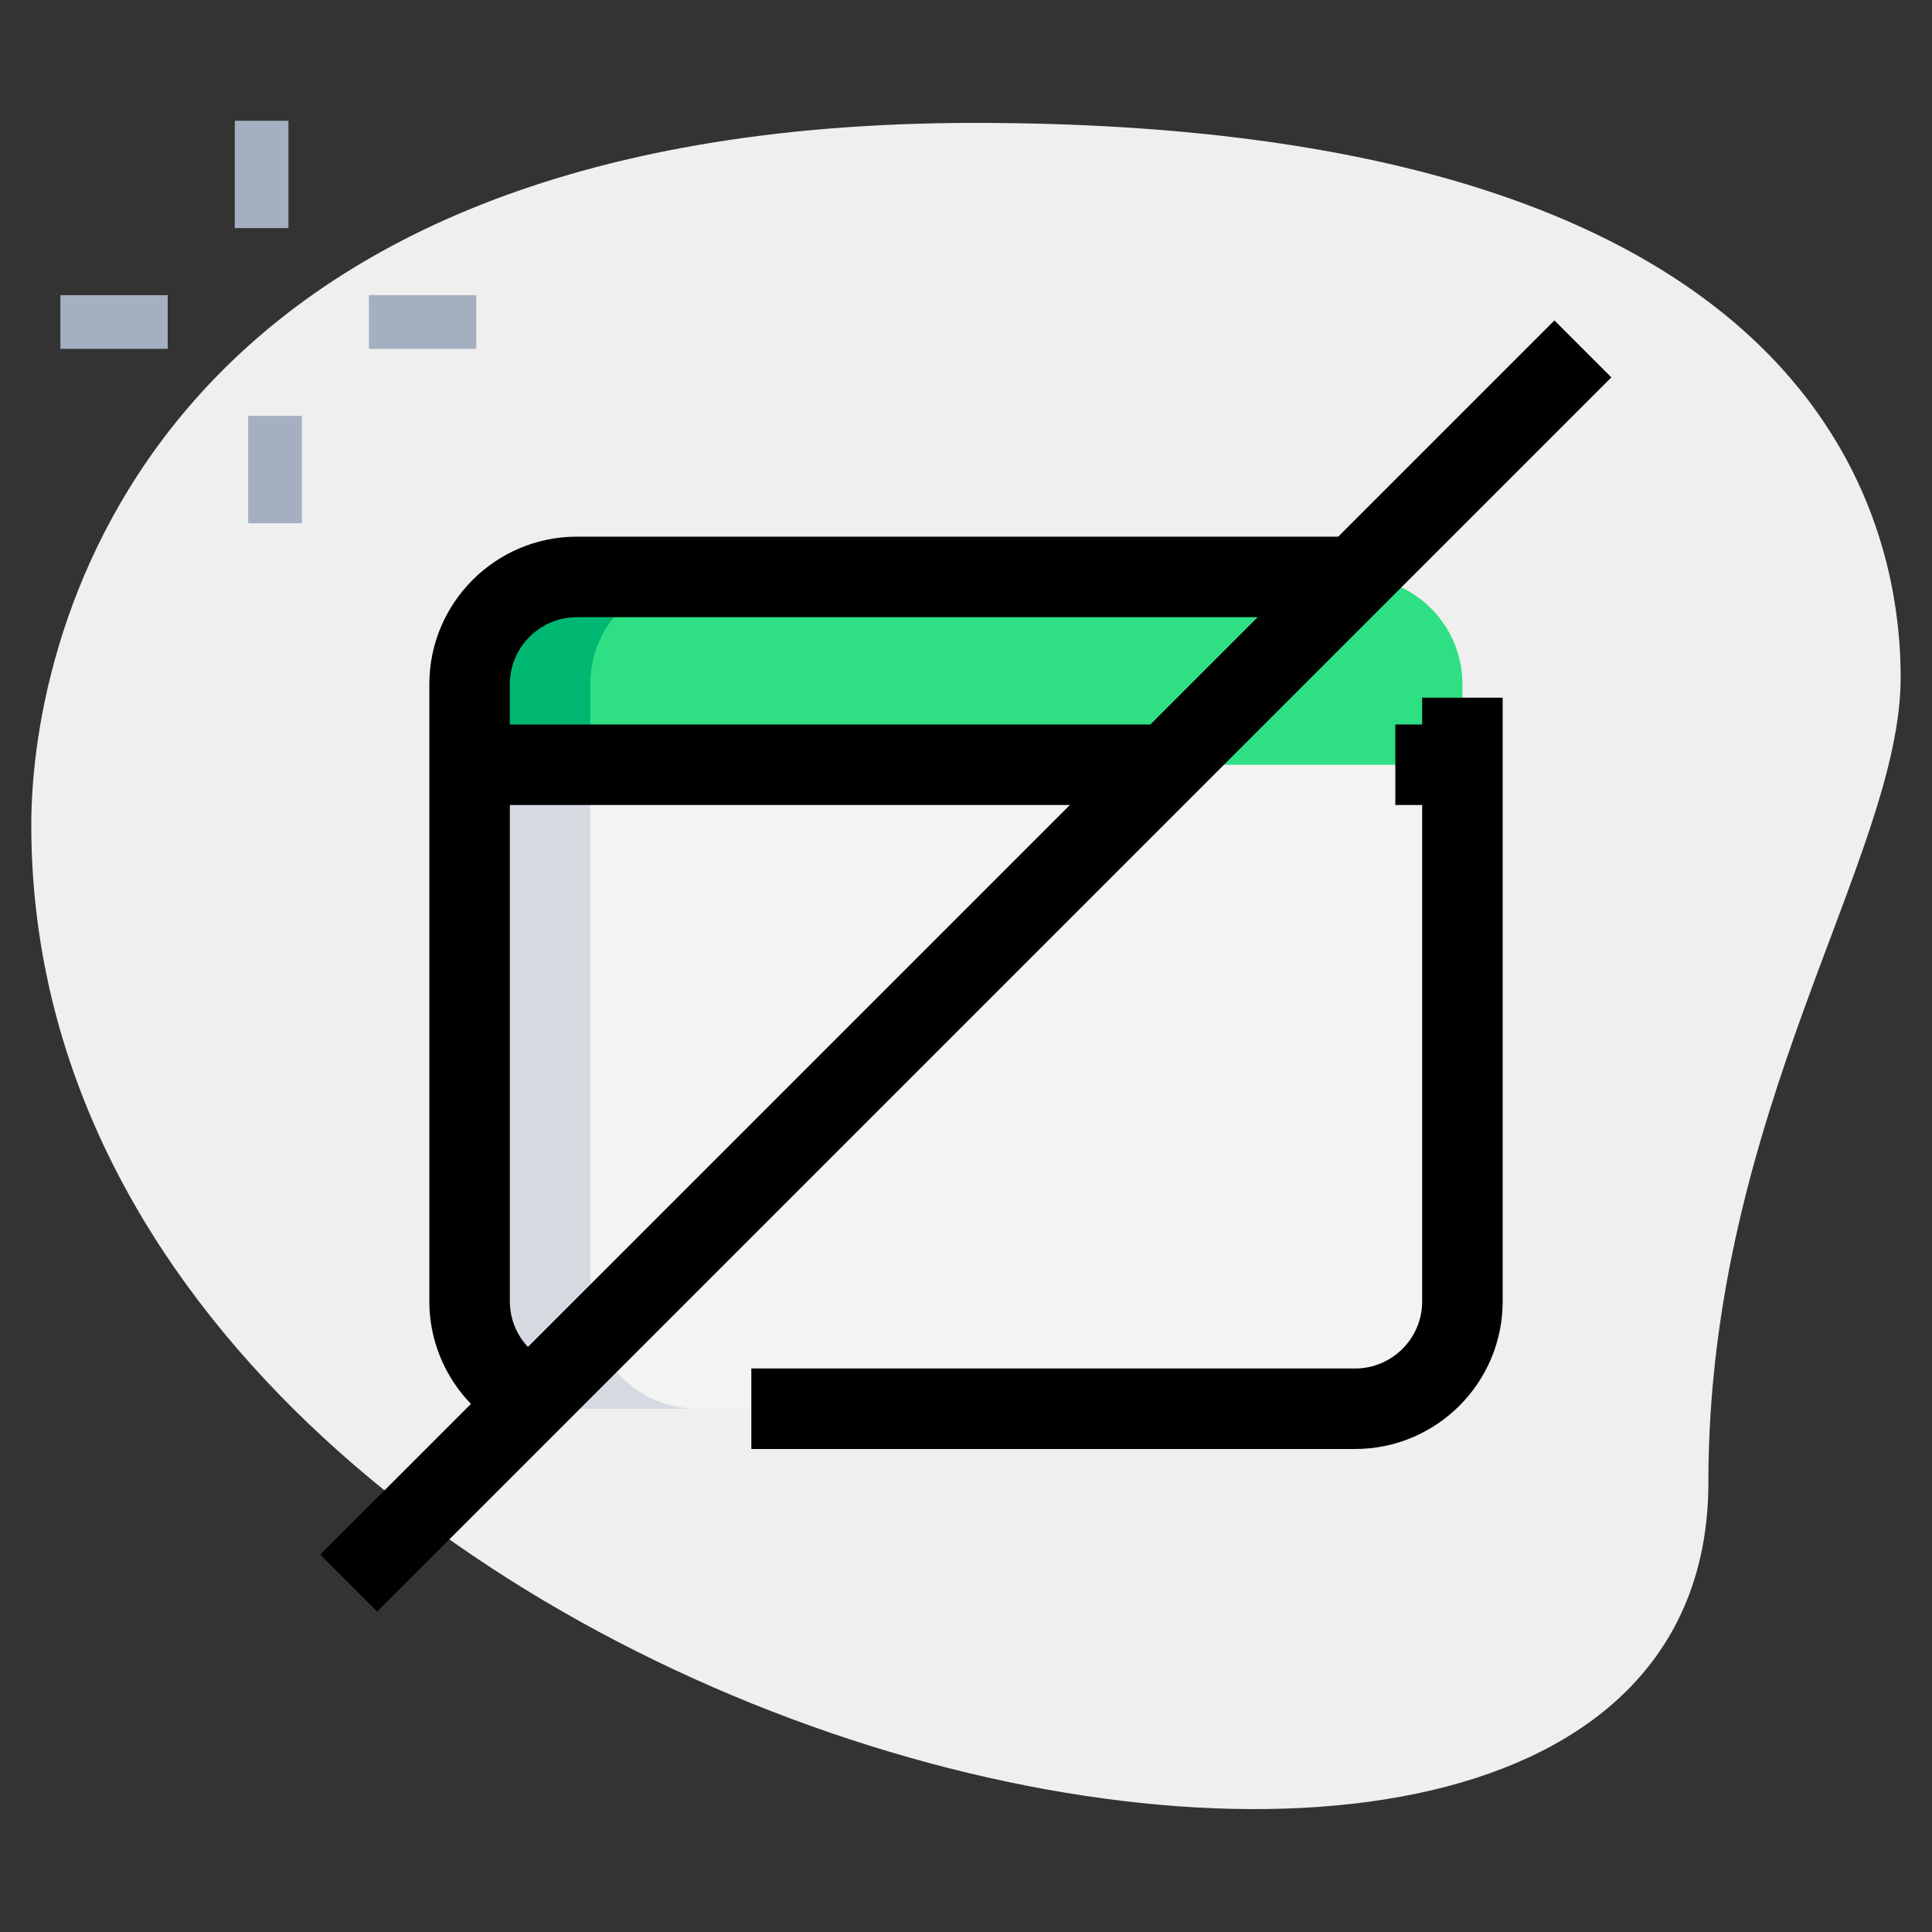 <svg id="_x31__x2C_5" enable-background="new 0 0 36 36" height="512" viewBox="0 0 36 36" width="512" xmlns="http://www.w3.org/2000/svg"><rect x="0" y="0" width="36" height="36" fill="#333333" stroke="none"/><path d="m31.833 27.623c0-6.917 3.583-11.667 3.583-15s-1.916-10.333-17.249-10.333-17.584 9.417-17.584 13.083c0 17.167 31.25 24.5 31.25 12.25z" fill="#efefef"/><g fill="#a4afc1"><path d="m1.125 5.5h2v1h-2z"/><path d="m6.875 5.5h2v1h-2z"/><path d="m4.375 2.25h1v2h-1z"/><path d="m4.625 7.75h1v2h-1z"/></g><path d="m25.25 26.25h-14.5c-1.105 0-2-.895-2-2v-10h18.5v10c0 1.105-.895 2-2 2z" fill="#f3f3f1"/><path d="m8.75 14.25h18.5v-1.5c0-1.105-.895-2-2-2h-14.5c-1.105 0-2 .895-2 2z" fill="#2fdf84"/><path d="m13 10.75h-2.25c-1.105 0-2 .895-2 2v1.5h2.25v-1.5c0-1.105.895-2 2-2z" fill="#00b871"/><path d="m11 24.25v-10h-2.25v10c0 1.105.895 2 2 2h2.25c-1.105 0-2-.895-2-2z" fill="#d5dbe1"/><path d="m9.623 26.754c-.986-.443-1.623-1.426-1.623-2.504v-11.5c0-1.516 1.233-2.75 2.75-2.75h14.25v1.5h-14.25c-.689 0-1.25.561-1.25 1.25v11.5c0 .489.29.935.738 1.136z"/><path d="m25.25 27h-11.25v-1.5h11.25c.689 0 1.25-.561 1.25-1.25v-11.25h1.5v11.25c0 1.517-1.233 2.75-2.75 2.75z"/><path d="m26 13.5h1.25v1.5h-1.25z"/><path d="m8.75 13.5h12.75v1.5h-12.75z"/><path d="m1.737 17.25h32.527v1.5h-32.527z" transform="matrix(.707 -.707 .707 .707 -7.456 18)"/></svg>